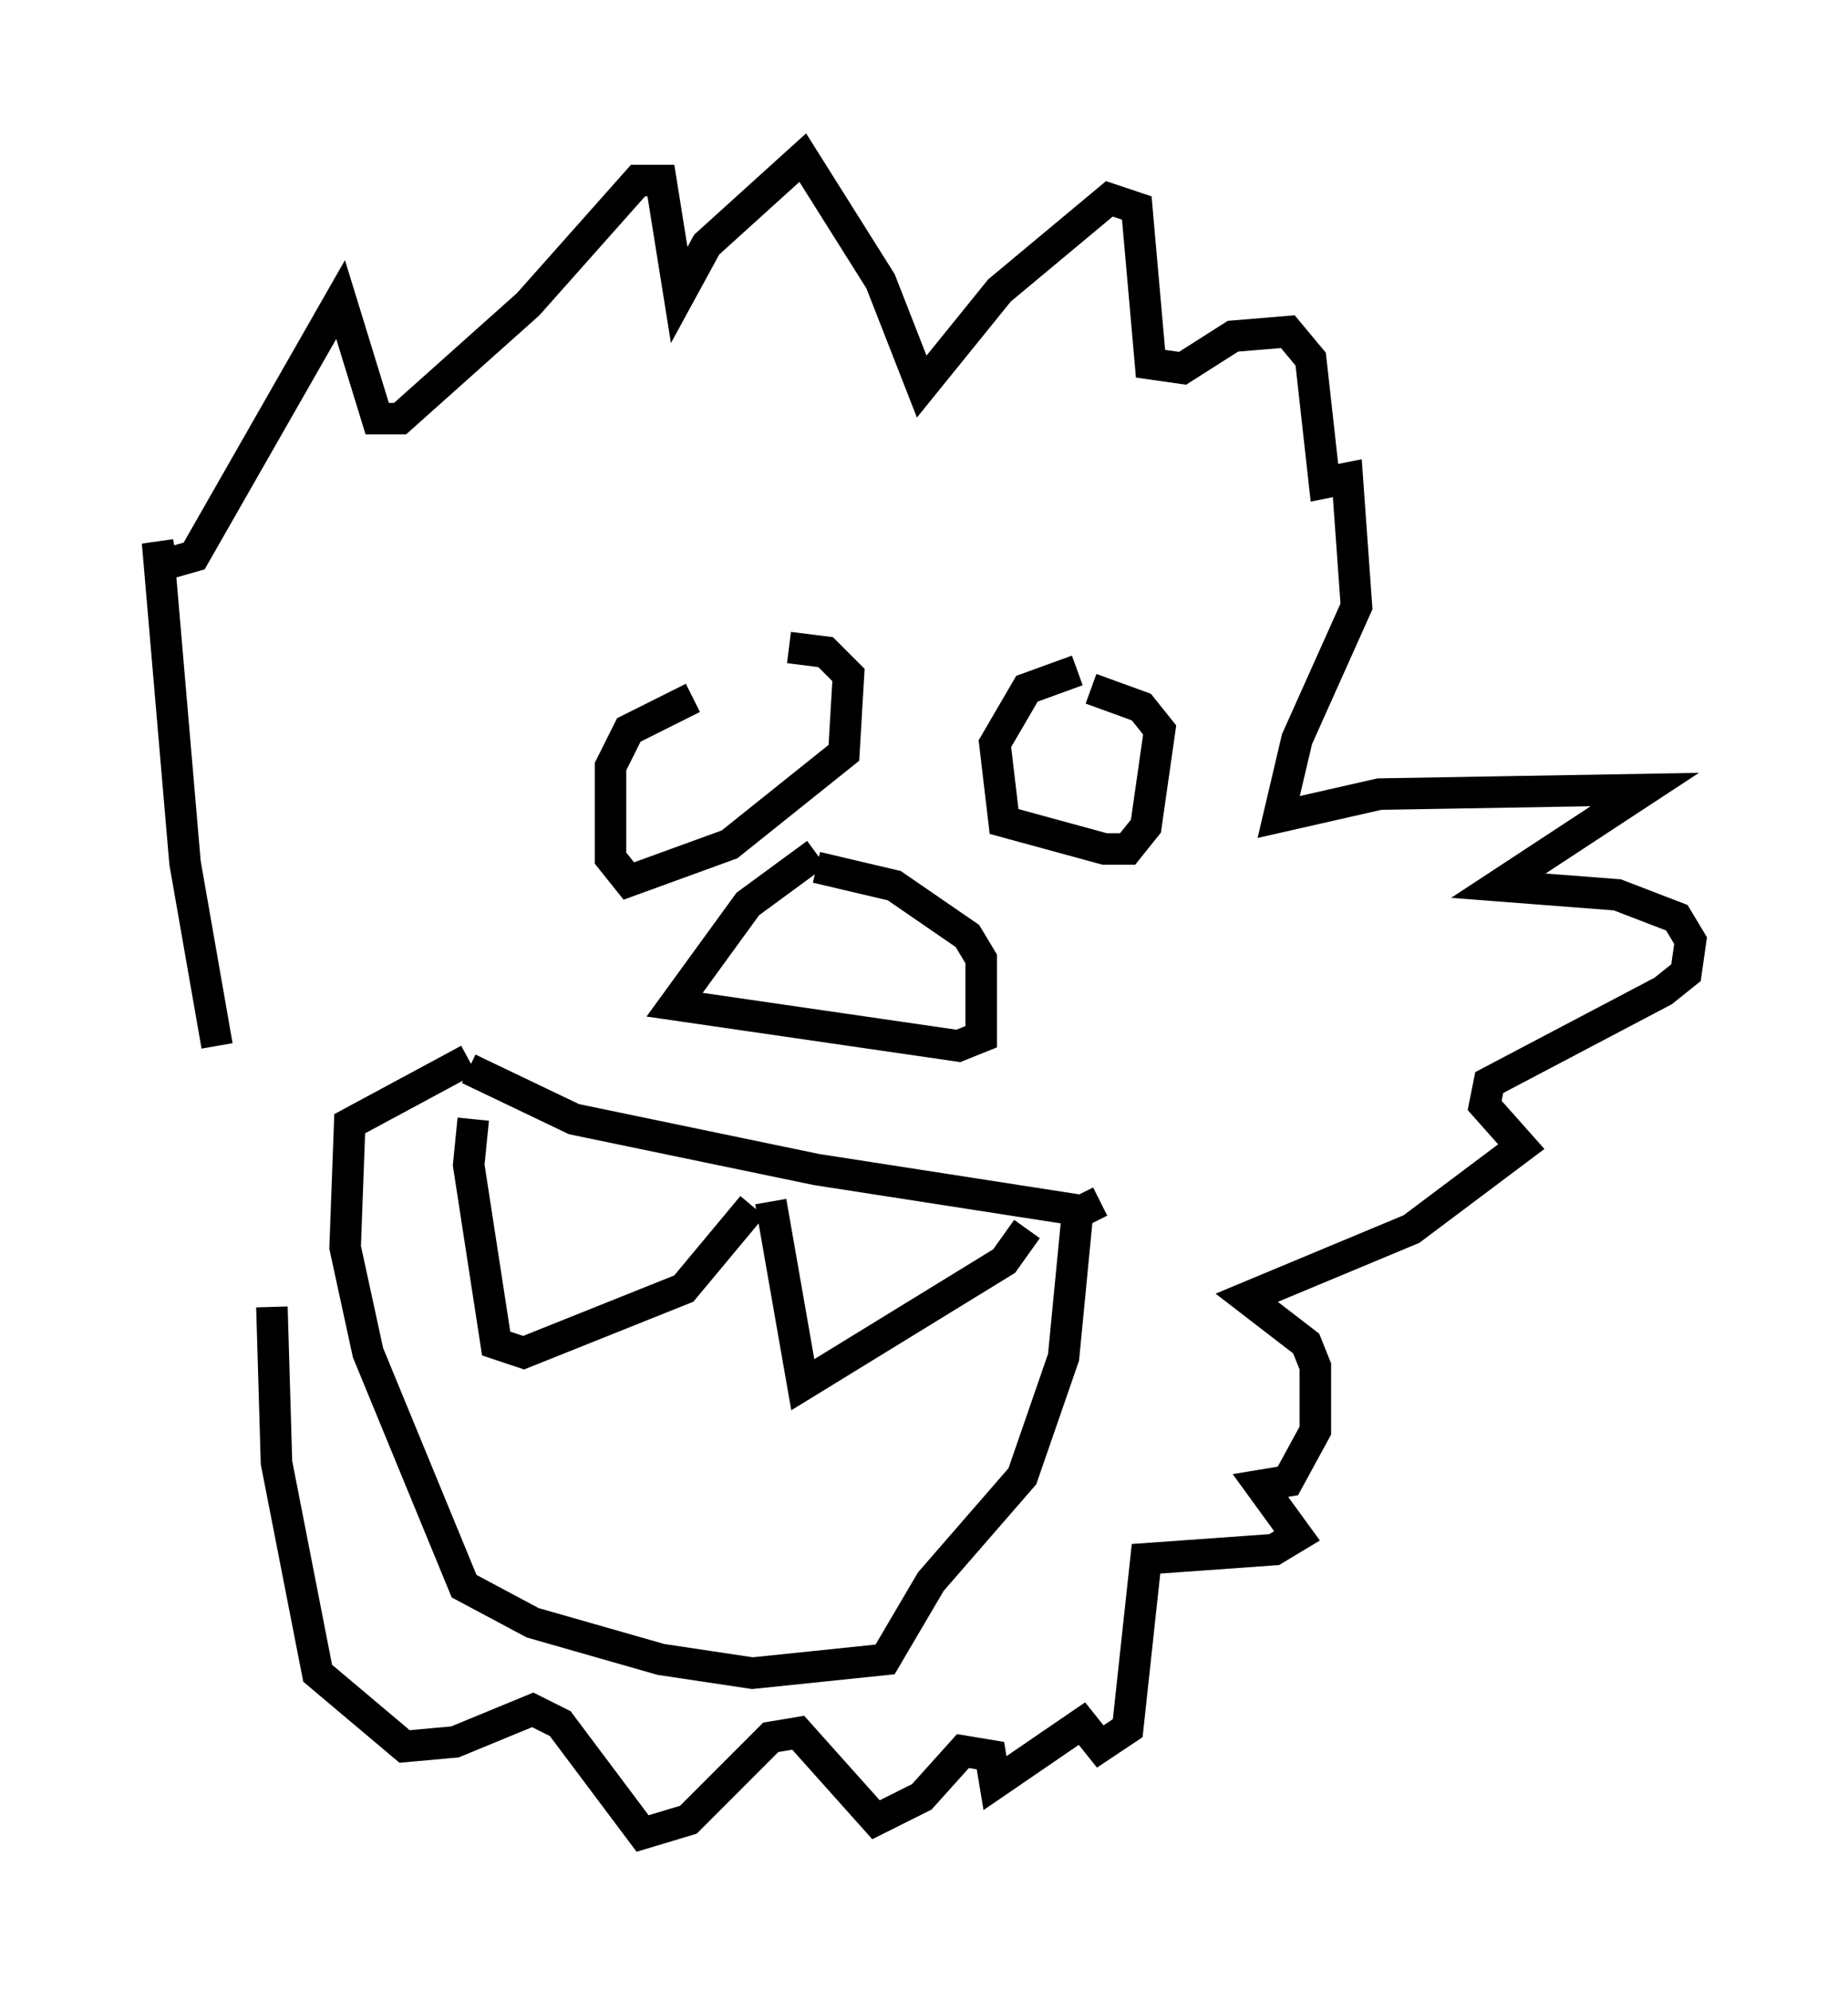 <?xml version="1.0" encoding="utf-8" ?>
<svg baseProfile="full" height="63.162" version="1.1" width="58.659" xmlns="http://www.w3.org/2000/svg" xmlns:ev="http://www.w3.org/2001/xml-events" xmlns:xlink="http://www.w3.org/1999/xlink"><defs /><rect fill="white" height="63.162" width="58.659" x="0" y="0" /><path d="M23.592, 22.285 m-1.598, -0.145 l-2.034, 1.017 -0.581, 1.162 l0.0, 2.905 0.581, 0.726 l3.196, -1.162 3.631, -2.905 l0.145, -2.469 -0.726, -0.726 l-1.162, -0.145 m9.151, 0.726 l-1.598, 0.581 -1.017, 1.743 l0.291, 2.469 3.196, 0.872 l0.726, 0.0 0.581, -0.726 l0.436, -3.05 -0.581, -0.726 l-1.598, -0.581 m-8.715, 5.229 l-2.179, 1.598 -2.324, 3.196 l9.006, 1.307 0.726, -0.291 l0.0, -2.469 -0.436, -0.726 l-2.324, -1.598 -2.469, -0.581 m-11.039, 6.391 l3.341, 1.598 7.698, 1.598 l8.425, 1.307 0.581, -0.291 m-20.045, -4.503 l-3.777, 2.034 -0.145, 3.922 l0.726, 3.341 3.05, 7.408 l2.179, 1.162 4.067, 1.162 l2.905, 0.436 4.212, -0.436 l1.453, -2.469 2.905, -3.341 l1.307, -3.777 0.436, -4.503 m-19.173, -3.05 l-0.145, 1.453 0.872, 5.665 l0.872, 0.291 5.084, -2.034 l2.179, -2.615 m0.581, -0.145 l1.017, 5.81 6.391, -3.922 l0.726, -1.017 m-25.709, -5.81 l-1.017, -5.81 -0.872, -10.168 l0.145, 0.726 1.017, -0.291 l4.648, -8.134 1.162, 3.777 l0.726, 0.0 4.067, -3.631 l3.486, -3.922 0.726, 0.0 l0.581, 3.631 0.872, -1.598 l3.05, -2.76 2.469, 3.922 l1.307, 3.341 2.469, -3.05 l3.486, -2.905 0.872, 0.291 l0.436, 4.939 1.017, 0.145 l1.598, -1.017 1.743, -0.145 l0.726, 0.872 0.436, 3.922 l0.726, -0.145 0.291, 4.067 l-1.888, 4.212 -0.581, 2.469 l3.196, -0.726 8.425, -0.145 l-4.648, 3.05 3.777, 0.291 l1.888, 0.726 0.436, 0.726 l-0.145, 1.017 -0.726, 0.581 l-5.52, 2.905 -0.145, 0.726 l1.162, 1.307 -3.486, 2.615 l-5.229, 2.179 1.888, 1.453 l0.291, 0.726 0.0, 2.034 l-0.872, 1.598 -0.872, 0.145 l1.162, 1.598 -0.726, 0.436 l-4.067, 0.291 -0.581, 5.374 l-0.872, 0.581 -0.581, -0.726 l-2.76, 1.888 -0.145, -0.872 l-0.872, -0.145 -1.307, 1.453 l-1.453, 0.726 -2.469, -2.76 l-0.872, 0.145 -2.615, 2.615 l-1.453, 0.436 -2.615, -3.486 l-0.872, -0.436 -2.469, 1.017 l-1.598, 0.145 -2.76, -2.324 l-1.307, -6.682 -0.145, -4.939 " fill="none" stroke="black" stroke-width="1" /></svg>